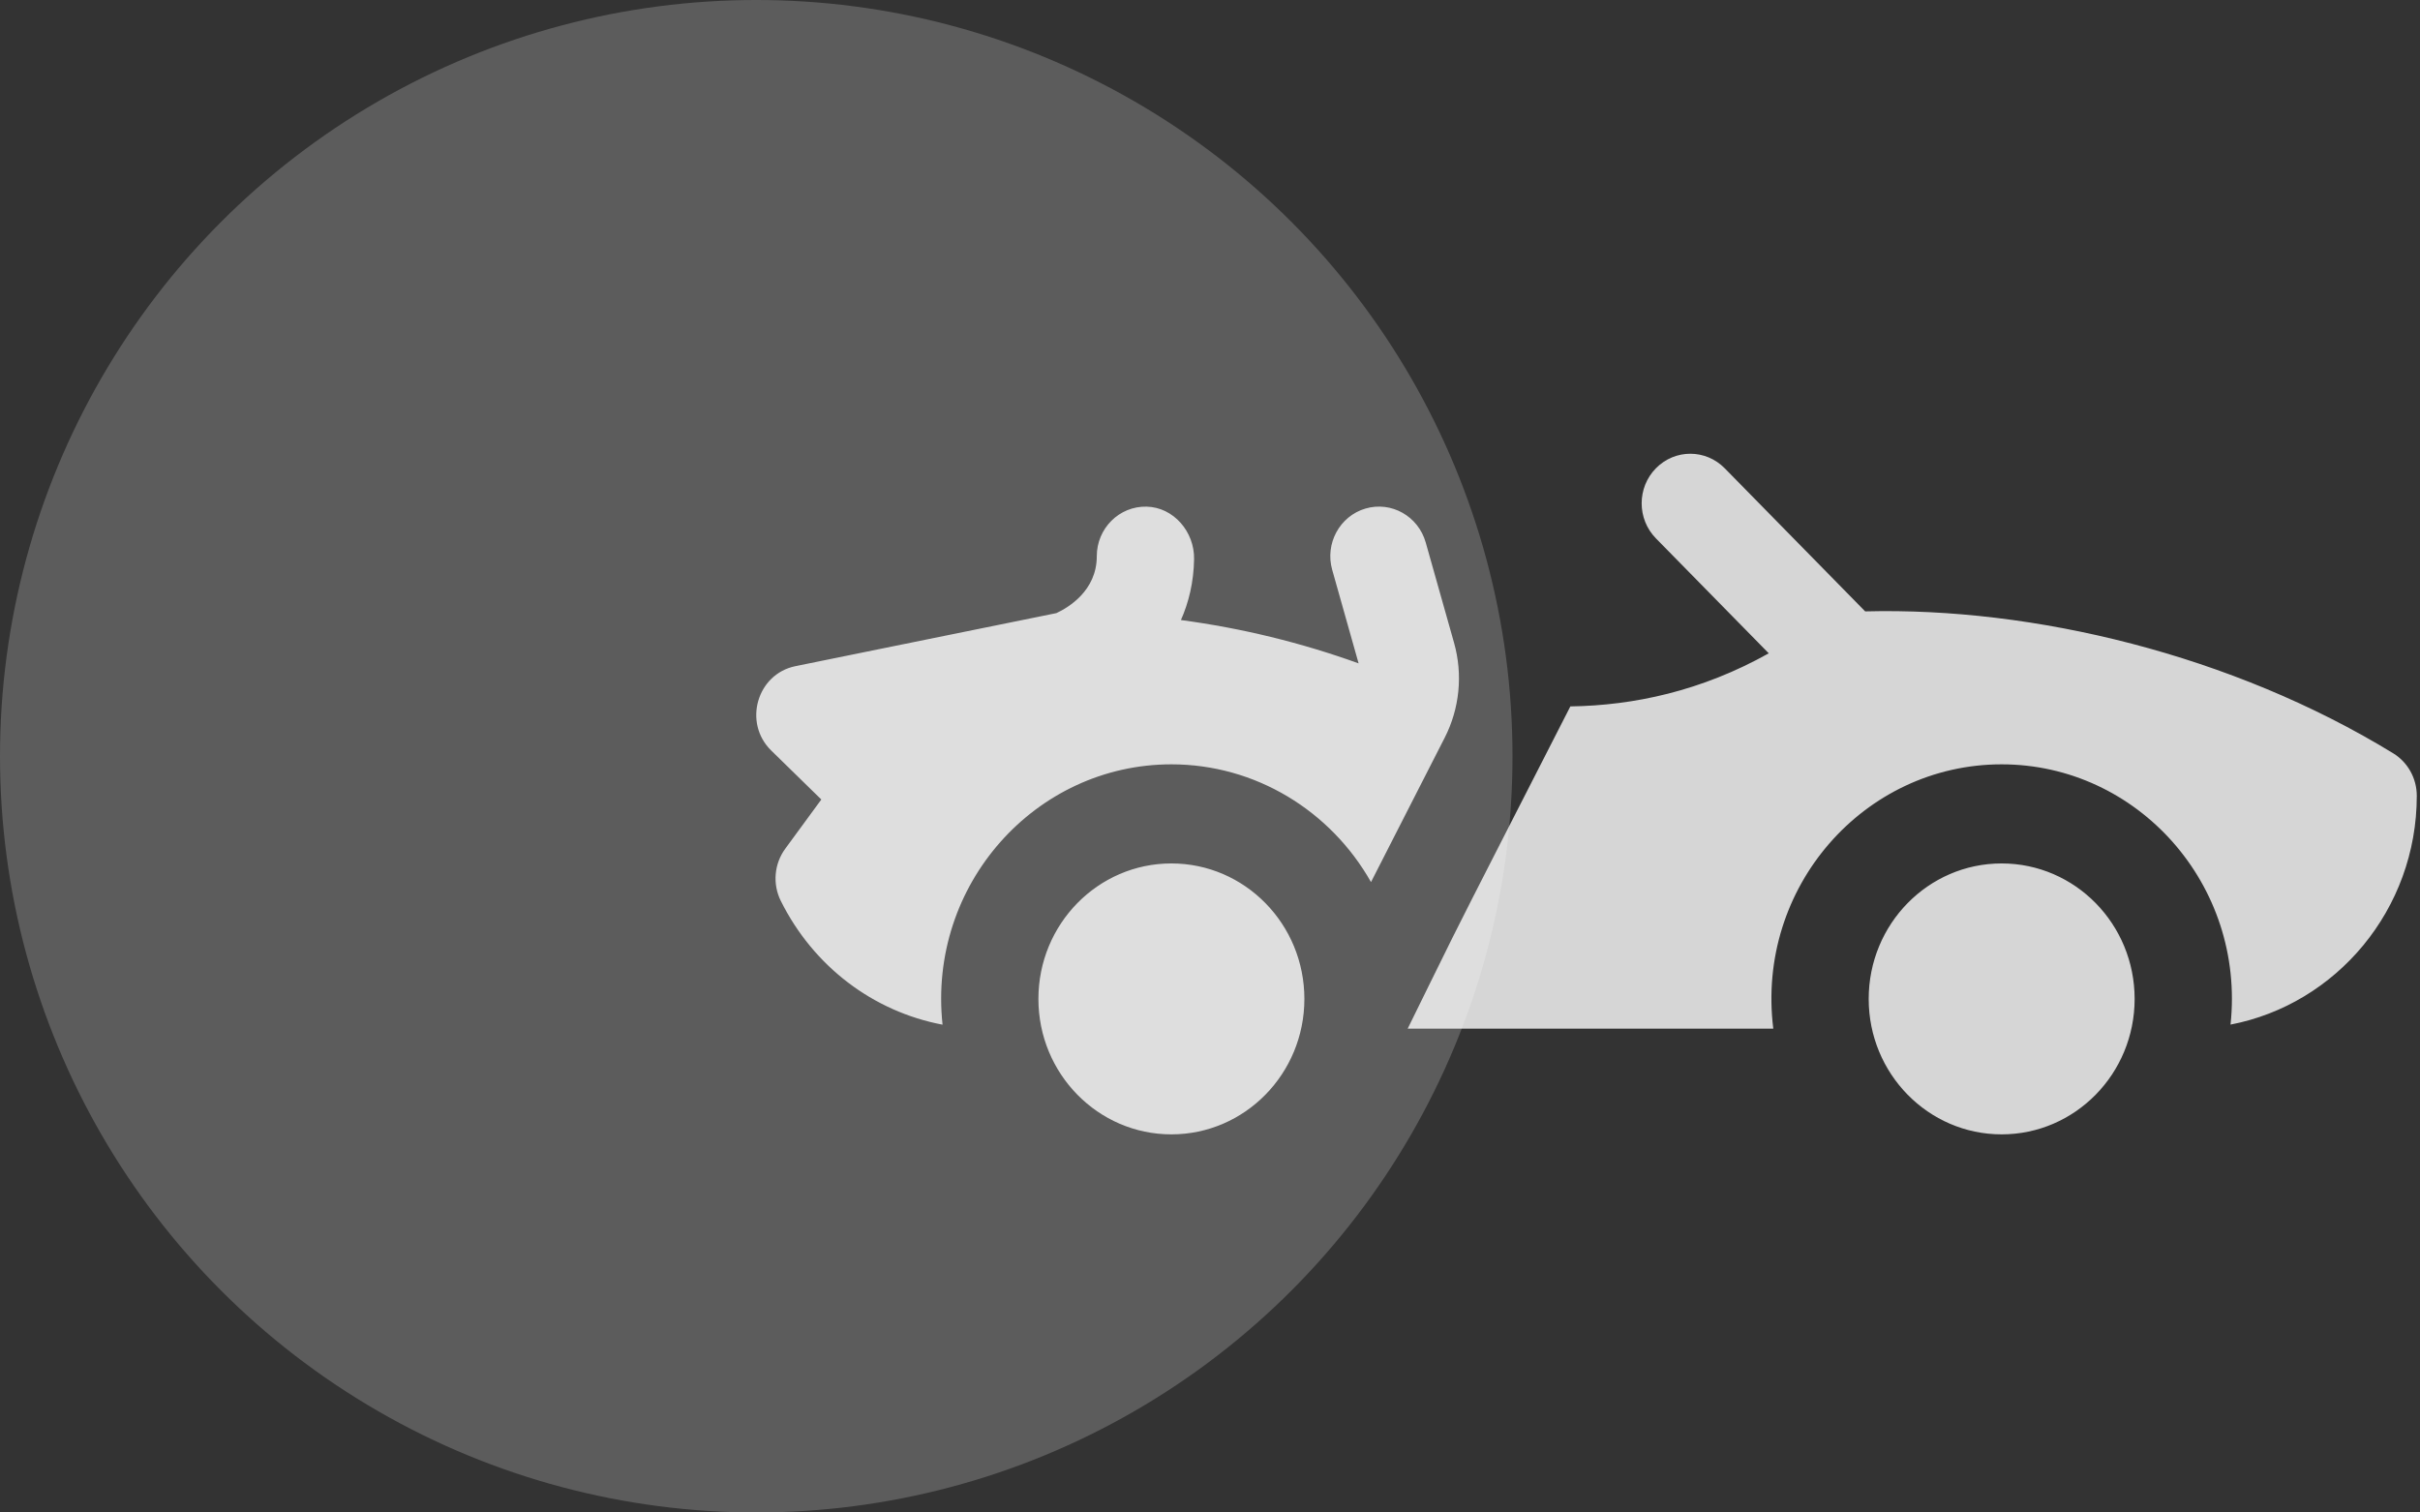 <svg width="64" height="40" viewBox="0 0 64 40" fill="none" xmlns="http://www.w3.org/2000/svg">
<rect x="0" y="0" width="64" height="40" fill="#333333" stroke="none"/>
<g id="Group 4">
<circle id="Oval" opacity="0.201" cx="20" cy="20" r="20" fill="white"/>
<path id="Combined Shape" fill-rule="evenodd" clip-rule="evenodd" d="M63.291 19.922C59.027 17.311 53.771 16.054 49.327 16.169L45.612 12.384C45.11 11.872 44.295 11.872 43.793 12.384C43.29 12.896 43.29 13.726 43.793 14.238L46.777 17.278C45 18.273 43.21 18.658 41.53 18.682C40.81 20.091 40.276 21.137 39.866 21.938C39.02 23.595 38.708 24.205 38.403 24.818C38.225 25.175 38.049 25.533 37.771 26.099C37.624 26.399 37.448 26.757 37.228 27.204H46.897C46.432 23.478 49.29 20.214 52.936 20.214C56.531 20.214 59.386 23.398 58.989 27.097C61.789 26.56 63.915 24.052 63.915 21.046C63.915 20.586 63.678 20.159 63.291 19.922ZM36.258 23.328C35.188 21.437 33.198 20.214 30.979 20.214C27.384 20.214 24.529 23.398 24.927 27.099C23.095 26.752 21.513 25.562 20.648 23.823C20.428 23.379 20.474 22.846 20.766 22.447L21.721 21.144L20.396 19.849C19.645 19.114 20.02 17.825 21.035 17.618L23.89 17.037L23.89 17.037L23.891 17.037C26.528 16.5 27.868 16.227 27.937 16.215C28.251 16.069 29.006 15.624 29.006 14.709C29.006 13.975 29.599 13.382 30.323 13.399C31.035 13.415 31.591 14.061 31.579 14.787C31.569 15.398 31.437 15.933 31.231 16.398C32.836 16.612 34.408 16.995 35.93 17.544L35.232 15.071C35.035 14.376 35.43 13.649 36.113 13.449C36.796 13.249 37.508 13.651 37.705 14.347L38.454 16.999C38.691 17.837 38.602 18.736 38.207 19.51C38.214 19.496 37.275 21.334 36.258 23.328ZM30.979 30C32.921 30 34.496 28.396 34.496 26.418C34.496 24.439 32.921 22.835 30.979 22.835C29.037 22.835 27.462 24.439 27.462 26.418C27.462 28.396 29.037 30 30.979 30ZM52.936 30C54.878 30 56.453 28.396 56.453 26.418C56.453 24.439 54.878 22.835 52.936 22.835C50.994 22.835 49.42 24.439 49.42 26.418C49.42 28.396 50.994 30 52.936 30Z" fill="white" fill-opacity="0.8"/>
</g>
</svg>

